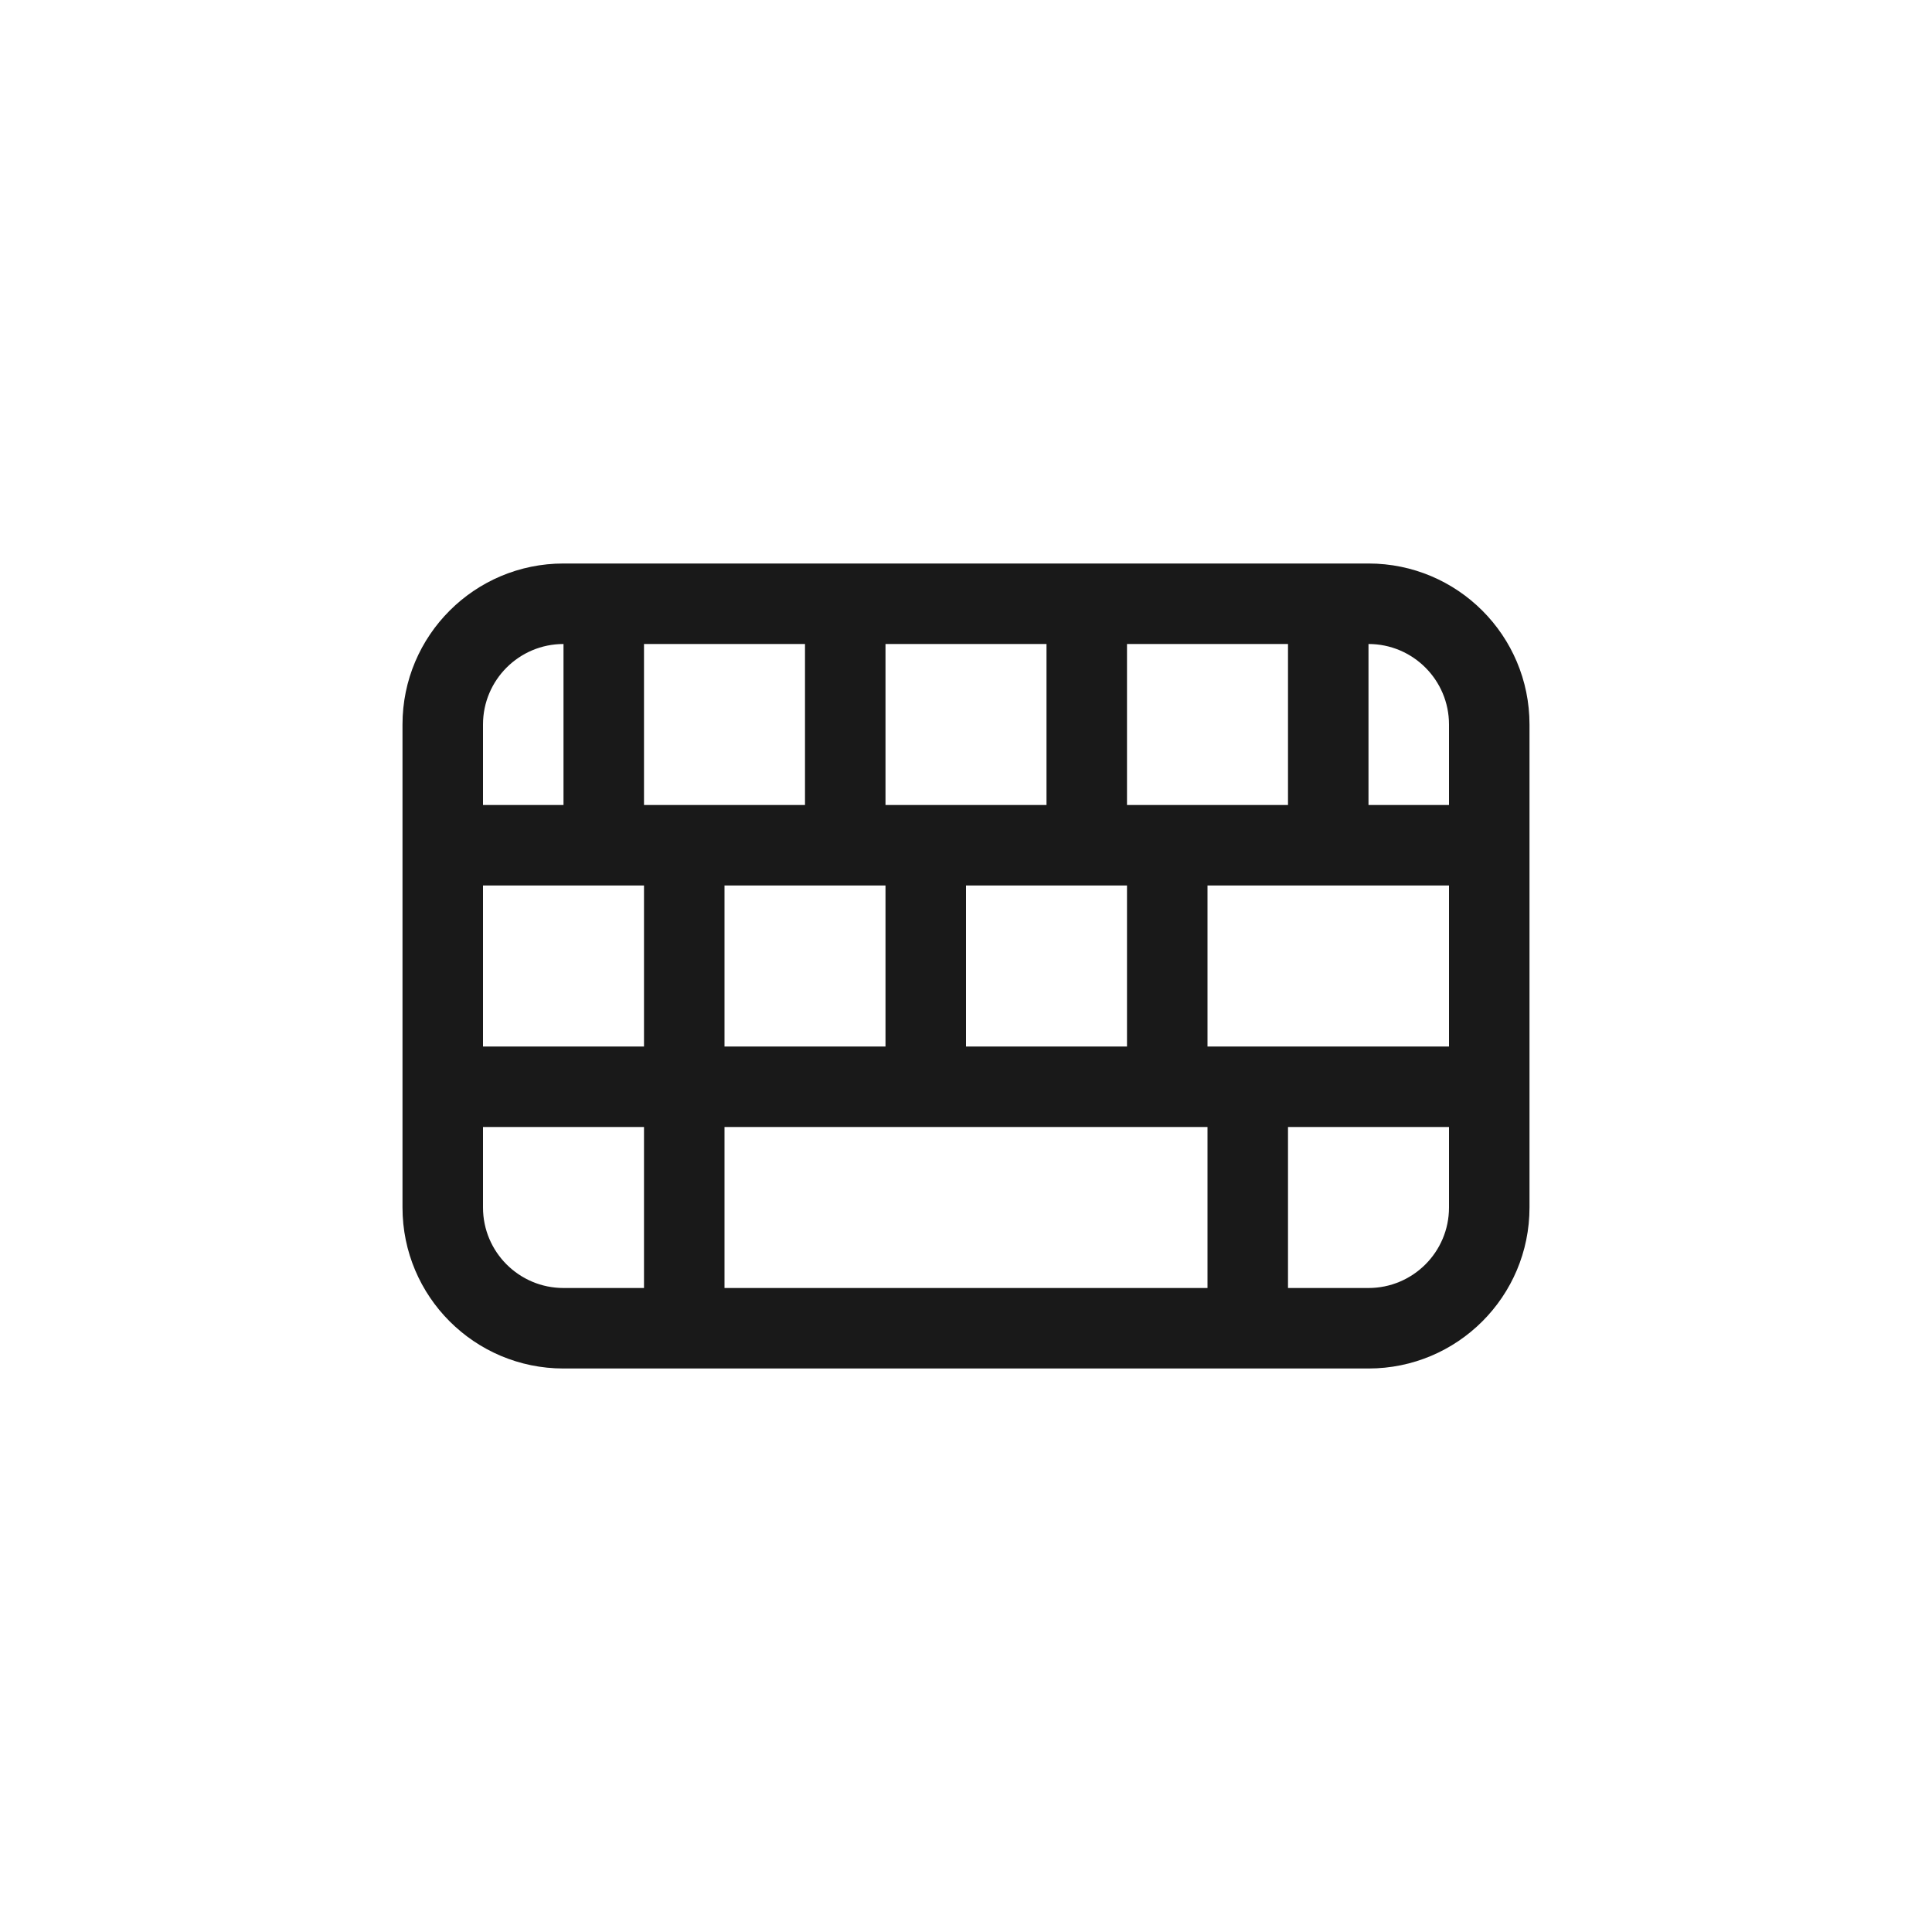 <svg width="24" height="24" viewBox="0 0 24 24" fill="none" xmlns="http://www.w3.org/2000/svg">
<path fill-rule="evenodd" clip-rule="evenodd" d="M8 8H10V10H8V8ZM13 10H11V8H13V10ZM17 10H18V9C18 8.448 17.552 8 17 8V10ZM16 10V8H14V10H16ZM6 9C6 8.448 6.448 8 7 8V10H6V9ZM12 13V11H14V13H12ZM15 13V11H18V13H15ZM8 11H6V13H8V11ZM9 11V13H11V11H9ZM6 14V15C6 15.552 6.448 16 7 16H8V14H6ZM16 16H17C17.552 16 18 15.552 18 15V14H16V16ZM5 9C5 7.895 5.895 7 7 7H17C18.105 7 19 7.895 19 9V15C19 16.105 18.105 17 17 17H7C5.895 17 5 16.105 5 15V9ZM9 14H15V16H9V14Z" fill="black" fill-opacity="0.9"/>
</svg>
